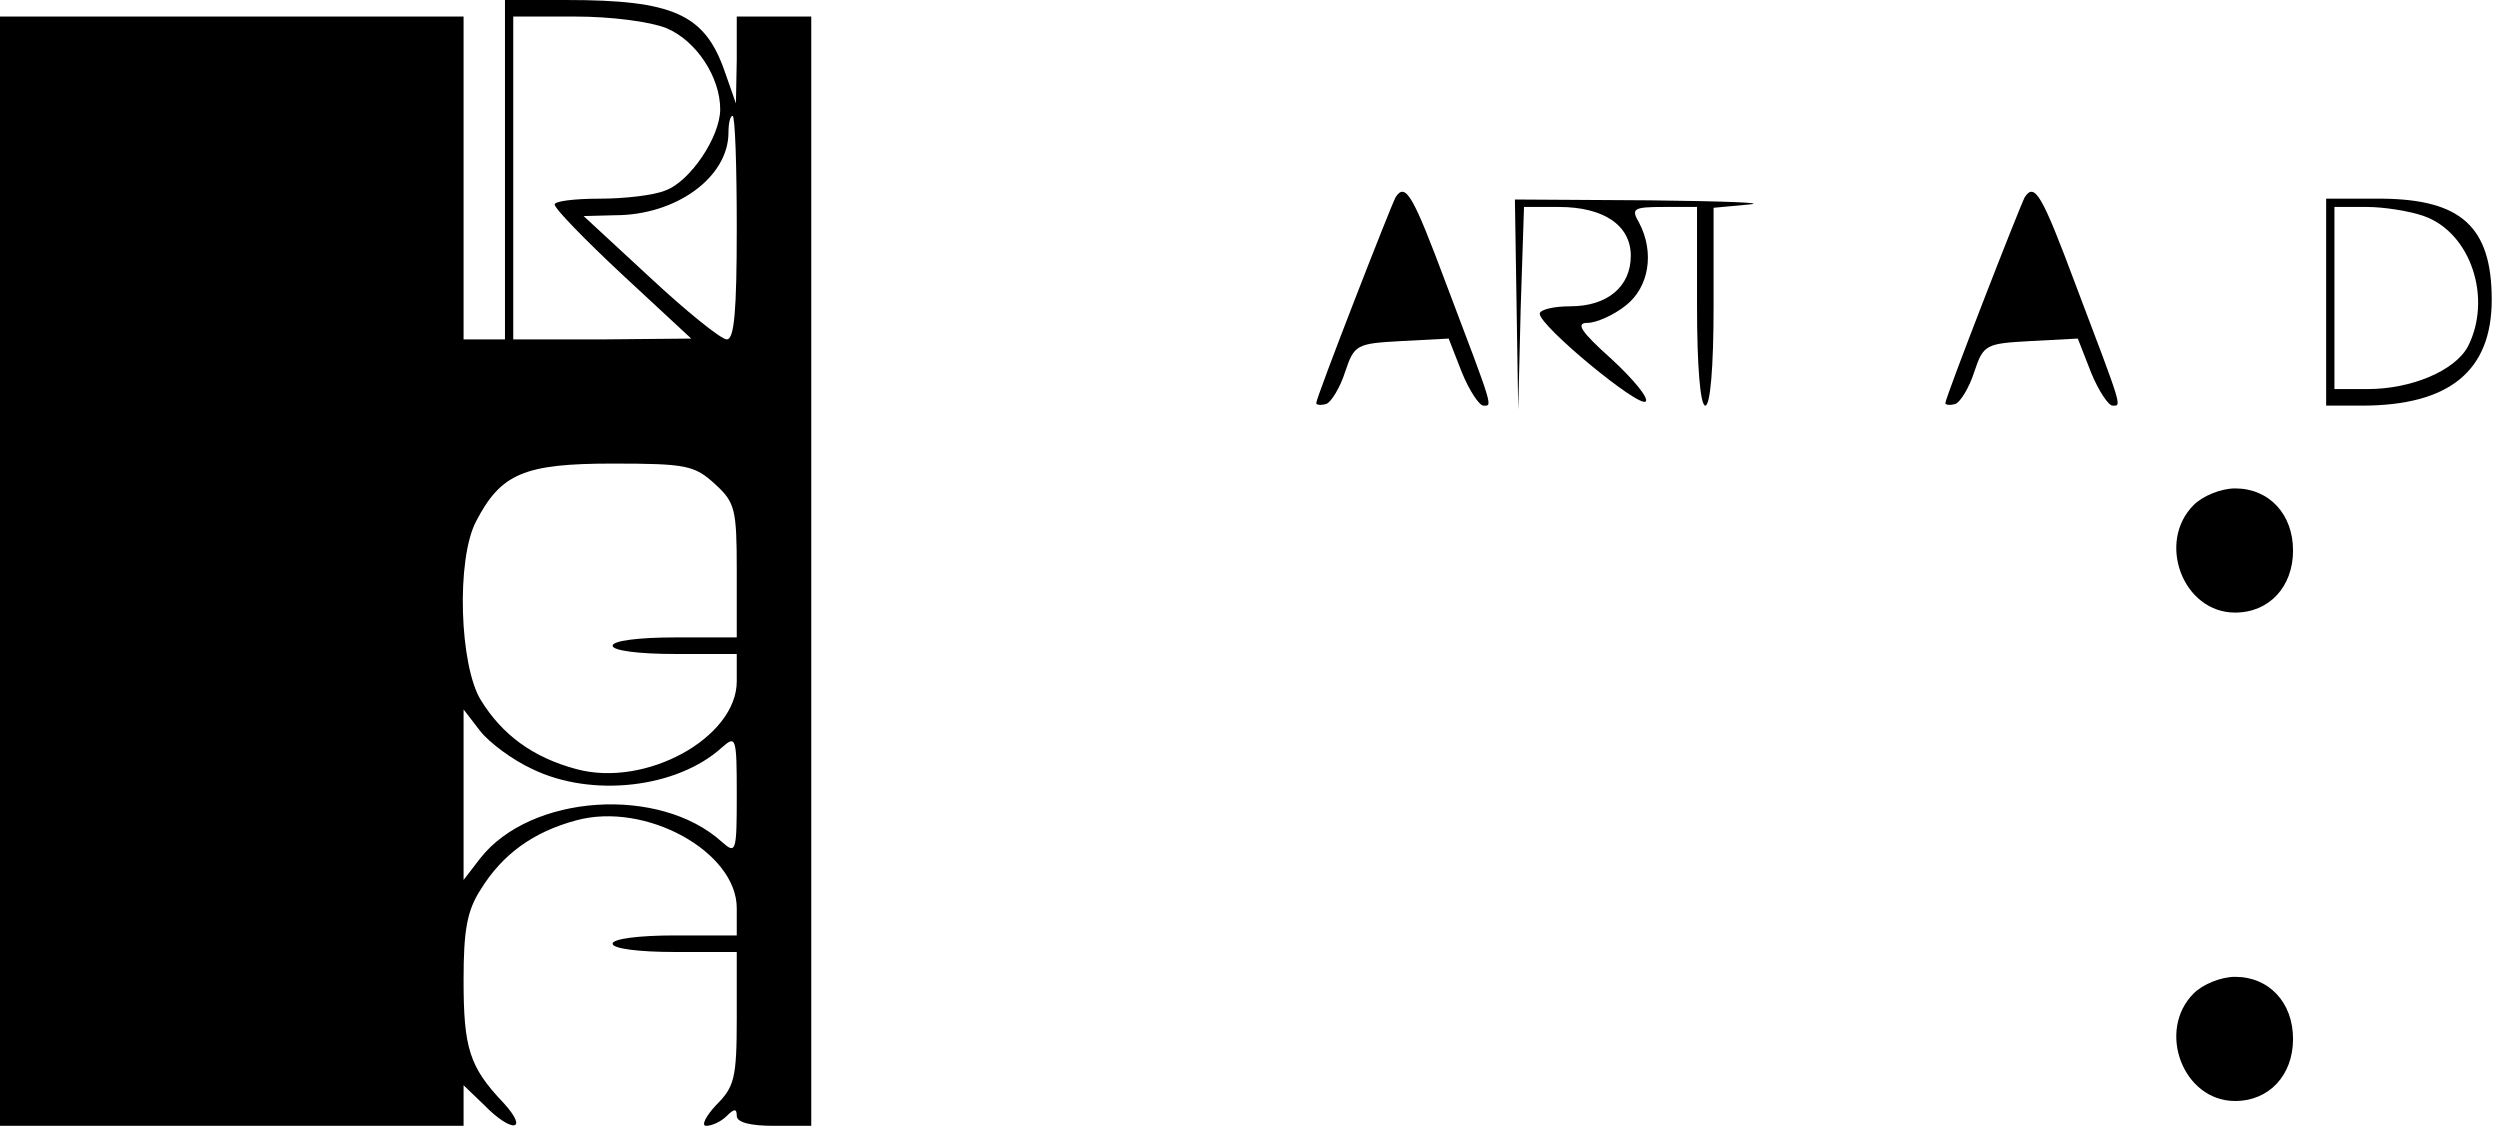 <?xml version="1.0" standalone="no"?>
<!DOCTYPE svg PUBLIC "-//W3C//DTD SVG 20010904//EN"
 "http://www.w3.org/TR/2001/REC-SVG-20010904/DTD/svg10.dtd">
<svg version="1.0" xmlns="http://www.w3.org/2000/svg"
 width="302pt" height="137pt" viewBox="0 0 302 137"
 preserveAspectRatio="xMidYMid meet">
<g transform="translate(0,137) scale(0.1,-0.1)"
fill="#000000" stroke="none">
<path d="M610 1165 l0 -205 -25 0 -25 0 0 195 0 195 -280 0 -280 0 0 -670 0
-670 280 0 280 0 0 25 0 24 25 -24 c33 -34 55 -32 23 3 -41 43 -48 66 -48 148
0 60 4 84 21 110 26 42 63 69 115 83 84 23 194 -38 194 -106 l0 -33 -75 0
c-43 0 -75 -4 -75 -10 0 -6 32 -10 75 -10 l75 0 0 -80 c0 -73 -3 -83 -25 -105
-13 -14 -18 -25 -12 -25 7 0 18 5 25 12 9 9 12 9 12 0 0 -8 17 -12 45 -12 l45
0 0 670 0 670 -45 0 -45 0 0 -52 -1 -53 -14 40 c-24 68 -62 85 -191 85 l-74 0
0 -205z m195 171 c36 -15 65 -59 65 -98 0 -33 -36 -87 -66 -98 -14 -6 -50 -10
-80 -10 -30 0 -54 -3 -54 -7 0 -5 37 -43 82 -85 l83 -77 -107 -1 -108 0 0 195
0 195 75 0 c43 0 90 -6 110 -14z m85 -241 c0 -101 -3 -135 -12 -135 -7 0 -49
34 -93 75 l-80 74 38 1 c74 0 137 46 137 100 0 11 2 20 5 20 3 0 5 -61 5 -135z
m-26 -310 c24 -22 26 -30 26 -105 l0 -80 -75 0 c-43 0 -75 -4 -75 -10 0 -6 32
-10 75 -10 l75 0 0 -33 c0 -68 -110 -129 -194 -106 -52 14 -89 41 -115 83 -26
42 -30 170 -6 216 30 58 58 70 165 70 89 0 99 -2 124 -25z m-221 -344 c72 -35
175 -23 229 26 17 15 18 13 18 -57 0 -70 -1 -72 -18 -57 -75 68 -231 58 -292
-20 l-20 -26 0 103 0 103 20 -26 c11 -14 39 -35 63 -46z"/>
<path d="M1686 1132 c-6 -11 -96 -242 -96 -249 0 -2 5 -3 12 -1 6 2 17 20 23
39 11 33 14 34 68 37 l57 3 16 -41 c9 -22 21 -40 26 -40 11 0 13 -6 -45 147
-40 107 -49 123 -61 105z"/>
<path d="M2446 1132 c-6 -11 -96 -242 -96 -249 0 -2 5 -3 12 -1 6 2 17 20 23
39 11 33 14 34 68 37 l57 3 16 -41 c9 -22 21 -40 26 -40 11 0 13 -6 -45 147
-40 107 -49 123 -61 105z"/>
<path d="M1832 1002 l2 -127 3 123 4 122 42 0 c54 0 87 -22 87 -59 0 -37 -28
-61 -73 -61 -20 0 -37 -4 -37 -9 0 -15 120 -114 128 -106 4 4 -15 27 -41 51
-38 34 -44 44 -29 44 10 0 31 9 46 21 28 22 35 64 16 100 -10 17 -7 19 30 19
l40 0 0 -120 c0 -73 4 -120 10 -120 6 0 10 46 10 119 l0 120 43 4 c23 2 -31 4
-120 5 l-163 1 2 -127z"/>
<path d="M2810 1005 l0 -125 43 0 c106 0 157 42 157 128 0 88 -37 121 -132
122 l-68 0 0 -125z m118 104 c57 -20 83 -100 53 -158 -16 -29 -68 -51 -121
-51 l-40 0 0 110 0 110 39 0 c21 0 52 -5 69 -11z"/>
<path d="M2650 760 c-45 -45 -13 -130 50 -130 41 0 70 31 70 75 0 44 -29 75
-70 75 -17 0 -39 -9 -50 -20z"/>
<path d="M2650 170 c-45 -45 -13 -130 50 -130 41 0 70 31 70 75 0 44 -29 75
-70 75 -17 0 -39 -9 -50 -20z"/>
</g>
</svg>
